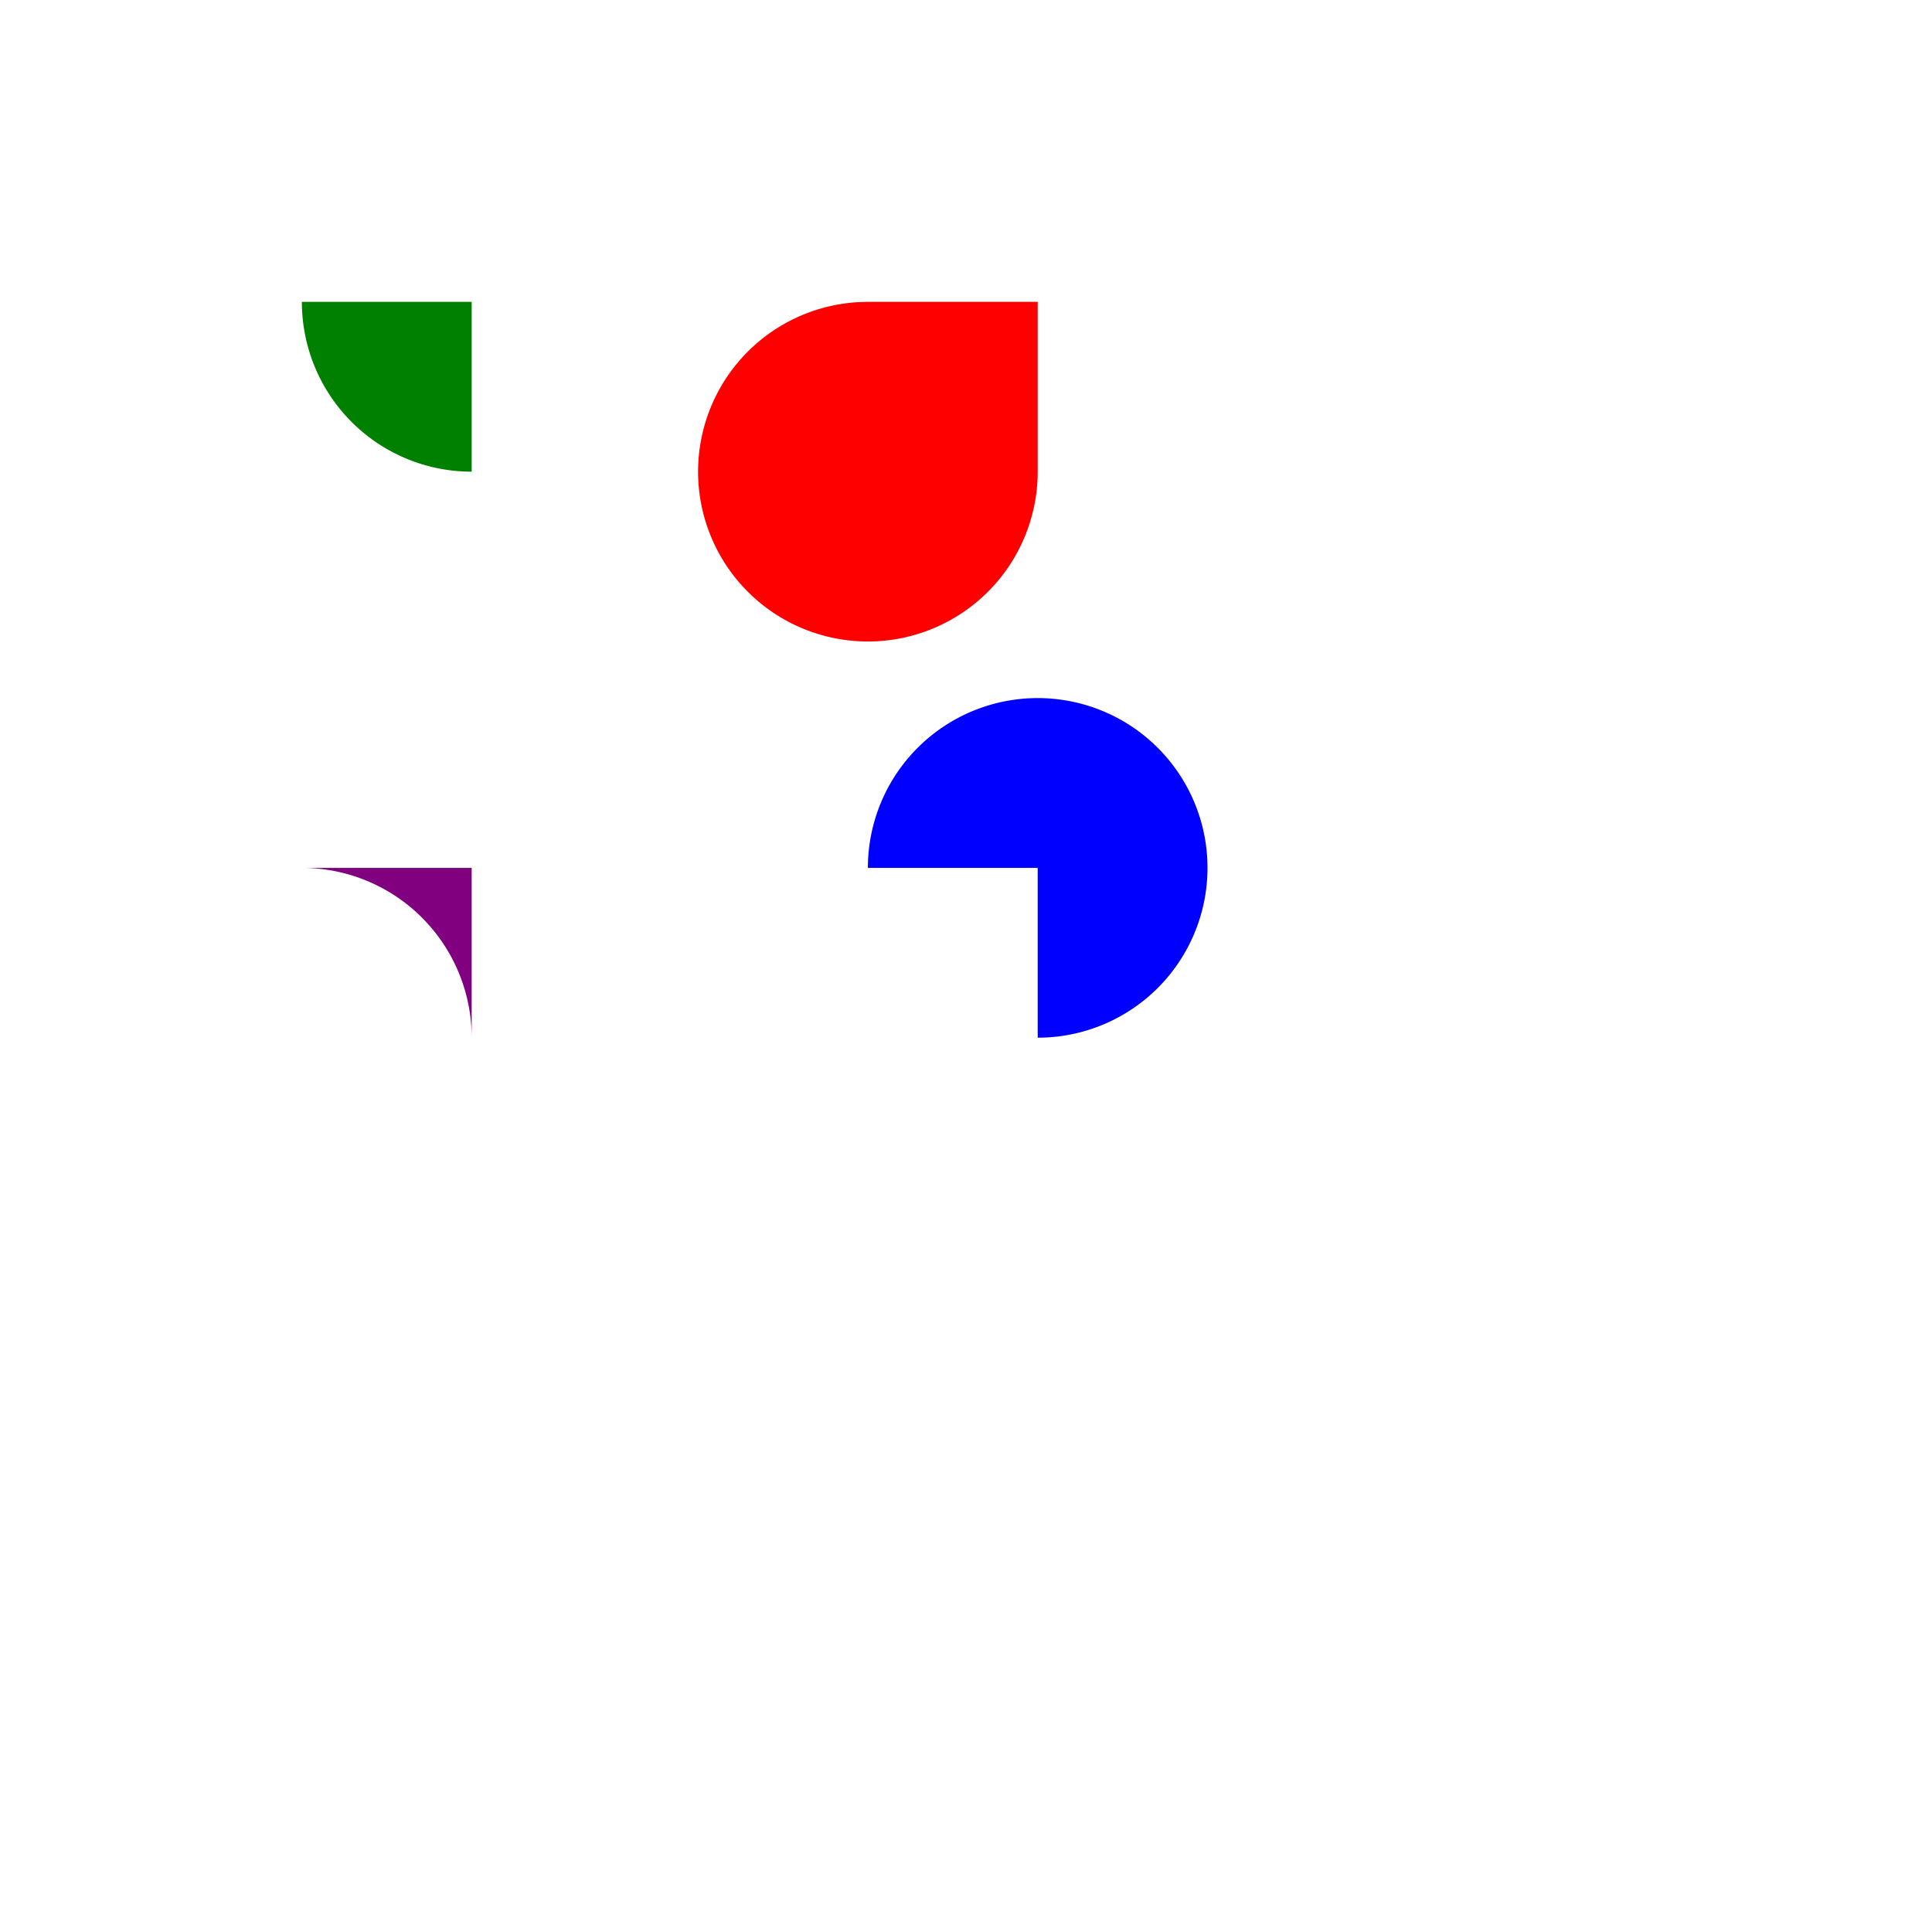 <svg width="512" height="512" xmlns="http://www.w3.org/2000/svg">
  <path d="M 80 80
           A 45 45, 0, 0, 0, 125 125
           L 125 80 Z" fill="green" />
  <path d="M 230 80
           A 45 45, 0, 1, 0, 275 125
           L 275 80 Z" fill="red" />
  <path d="M 80 230
           A 45 45, 0, 0, 1, 125 275
           L 125 230 Z" fill="purple" />
  <path d="M 230 230
           A 45 45, 0, 1, 1, 275 275
           L 275 230 Z" fill="blue" />
</svg>